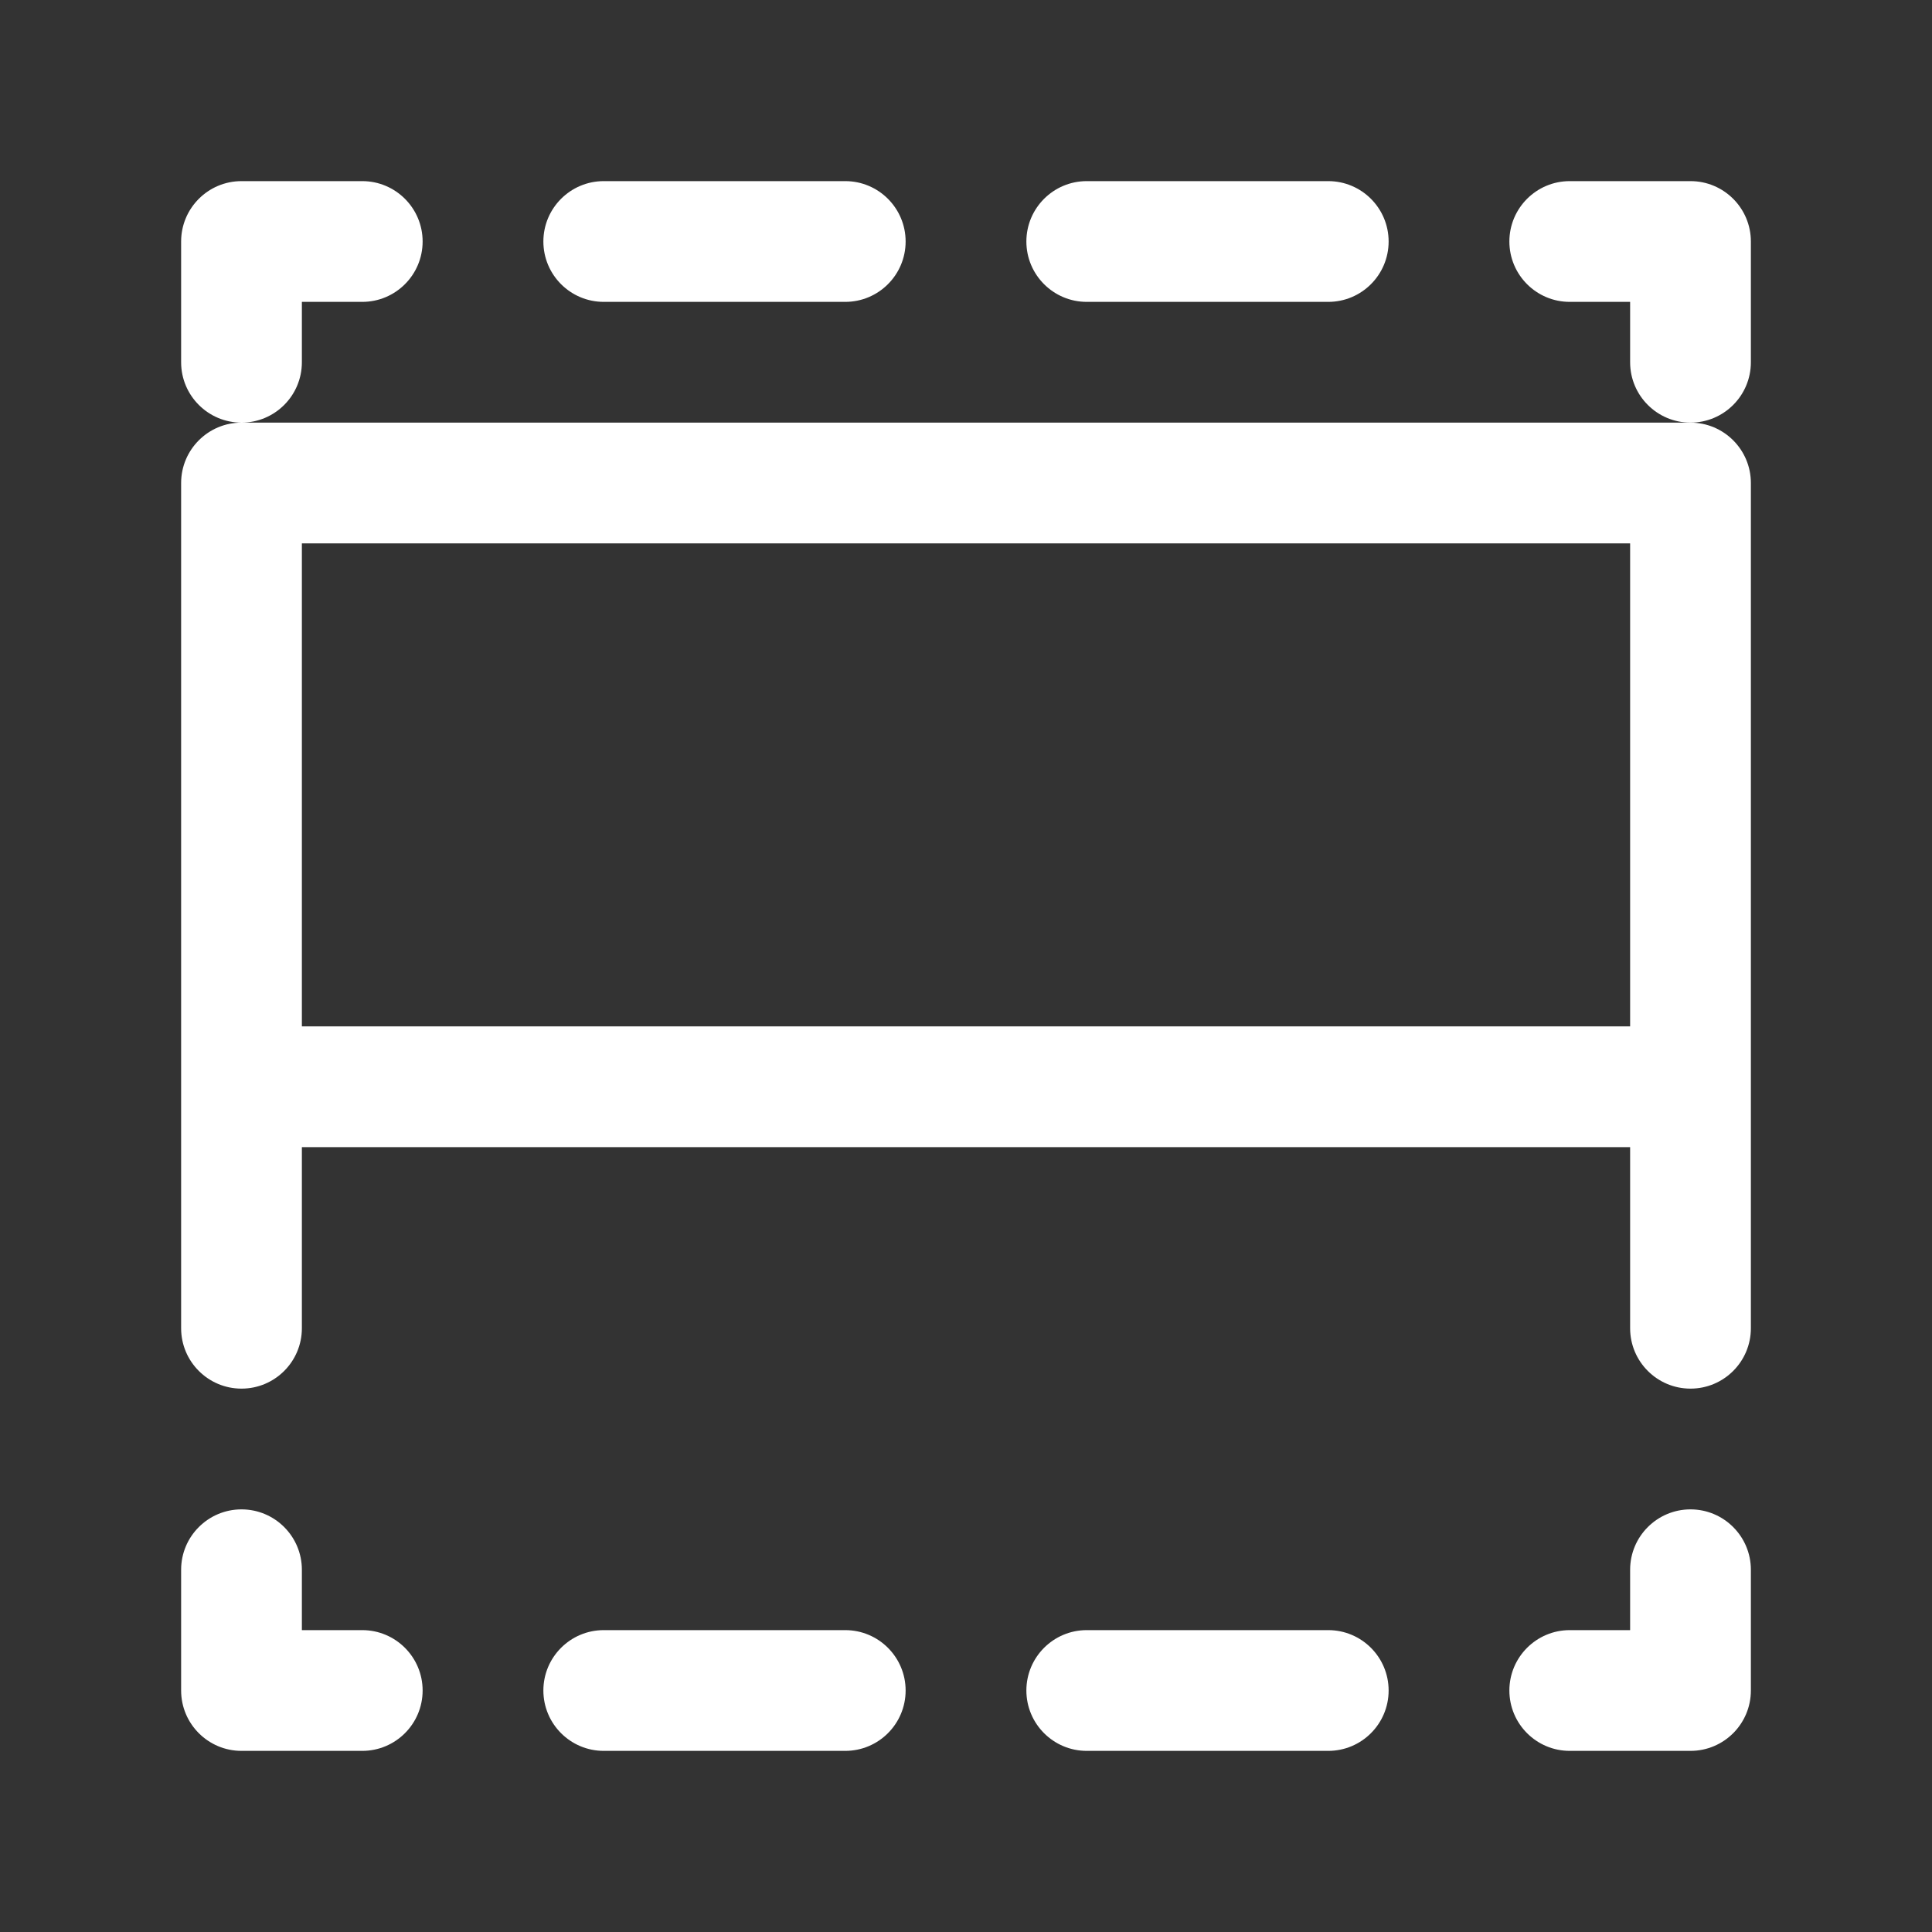 <svg width="16" height="16" viewBox="0 0 16 16" fill="none" xmlns="http://www.w3.org/2000/svg">
<rect x="0" y="0" width="16" height="16" fill="#333333" stroke="none"/>
<path fill-rule="evenodd" clip-rule="evenodd" d="M2 1.5C1.724 1.5 1.5 1.724 1.5 2V3C1.5 3.276 1.724 3.5 2 3.5C1.724 3.5 1.5 3.724 1.5 4V11C1.5 11.276 1.724 11.5 2 11.5C2.276 11.5 2.5 11.276 2.5 11V9.5H13.5V11C13.5 11.276 13.724 11.5 14 11.5C14.276 11.5 14.5 11.276 14.5 11V4C14.5 3.724 14.276 3.5 14 3.5H2C2.276 3.5 2.5 3.276 2.5 3V2.5H3C3.276 2.5 3.5 2.276 3.5 2C3.5 1.724 3.276 1.5 3 1.5H2ZM13.5 4.5H2.5V8.5H13.5V4.5Z" fill="white"/>
<path d="M5 1.5C4.724 1.5 4.5 1.724 4.5 2C4.5 2.276 4.724 2.5 5 2.5H7C7.276 2.5 7.5 2.276 7.5 2C7.5 1.724 7.276 1.5 7 1.5H5Z" fill="white"/>
<path d="M9 1.5C8.724 1.5 8.5 1.724 8.5 2C8.5 2.276 8.724 2.5 9 2.5H11C11.276 2.5 11.5 2.276 11.5 2C11.5 1.724 11.276 1.5 11 1.5H9Z" fill="white"/>
<path d="M13 1.5C12.724 1.5 12.5 1.724 12.5 2C12.5 2.276 12.724 2.5 13 2.5H13.5V3C13.5 3.276 13.724 3.5 14 3.5C14.276 3.5 14.5 3.276 14.5 3V2C14.5 1.724 14.276 1.5 14 1.5H13Z" fill="white"/>
<path d="M2.5 13C2.5 12.724 2.276 12.5 2 12.5C1.724 12.5 1.5 12.724 1.5 13V14C1.5 14.276 1.724 14.5 2 14.5H3C3.276 14.5 3.5 14.276 3.5 14C3.5 13.724 3.276 13.5 3 13.5H2.5V13Z" fill="white"/>
<path d="M14.5 13C14.5 12.724 14.276 12.5 14 12.5C13.724 12.5 13.5 12.724 13.5 13V13.5H13C12.724 13.5 12.5 13.724 12.5 14C12.5 14.276 12.724 14.5 13 14.5H14C14.276 14.5 14.5 14.276 14.5 14V13Z" fill="white"/>
<path d="M5 13.5C4.724 13.5 4.5 13.724 4.5 14C4.5 14.276 4.724 14.5 5 14.5H7C7.276 14.5 7.5 14.276 7.5 14C7.5 13.724 7.276 13.5 7 13.5H5Z" fill="white"/>
<path d="M9 13.5C8.724 13.5 8.5 13.724 8.5 14C8.5 14.276 8.724 14.5 9 14.5H11C11.276 14.5 11.5 14.276 11.5 14C11.5 13.724 11.276 13.5 11 13.5H9Z" fill="white"/>
</svg>
